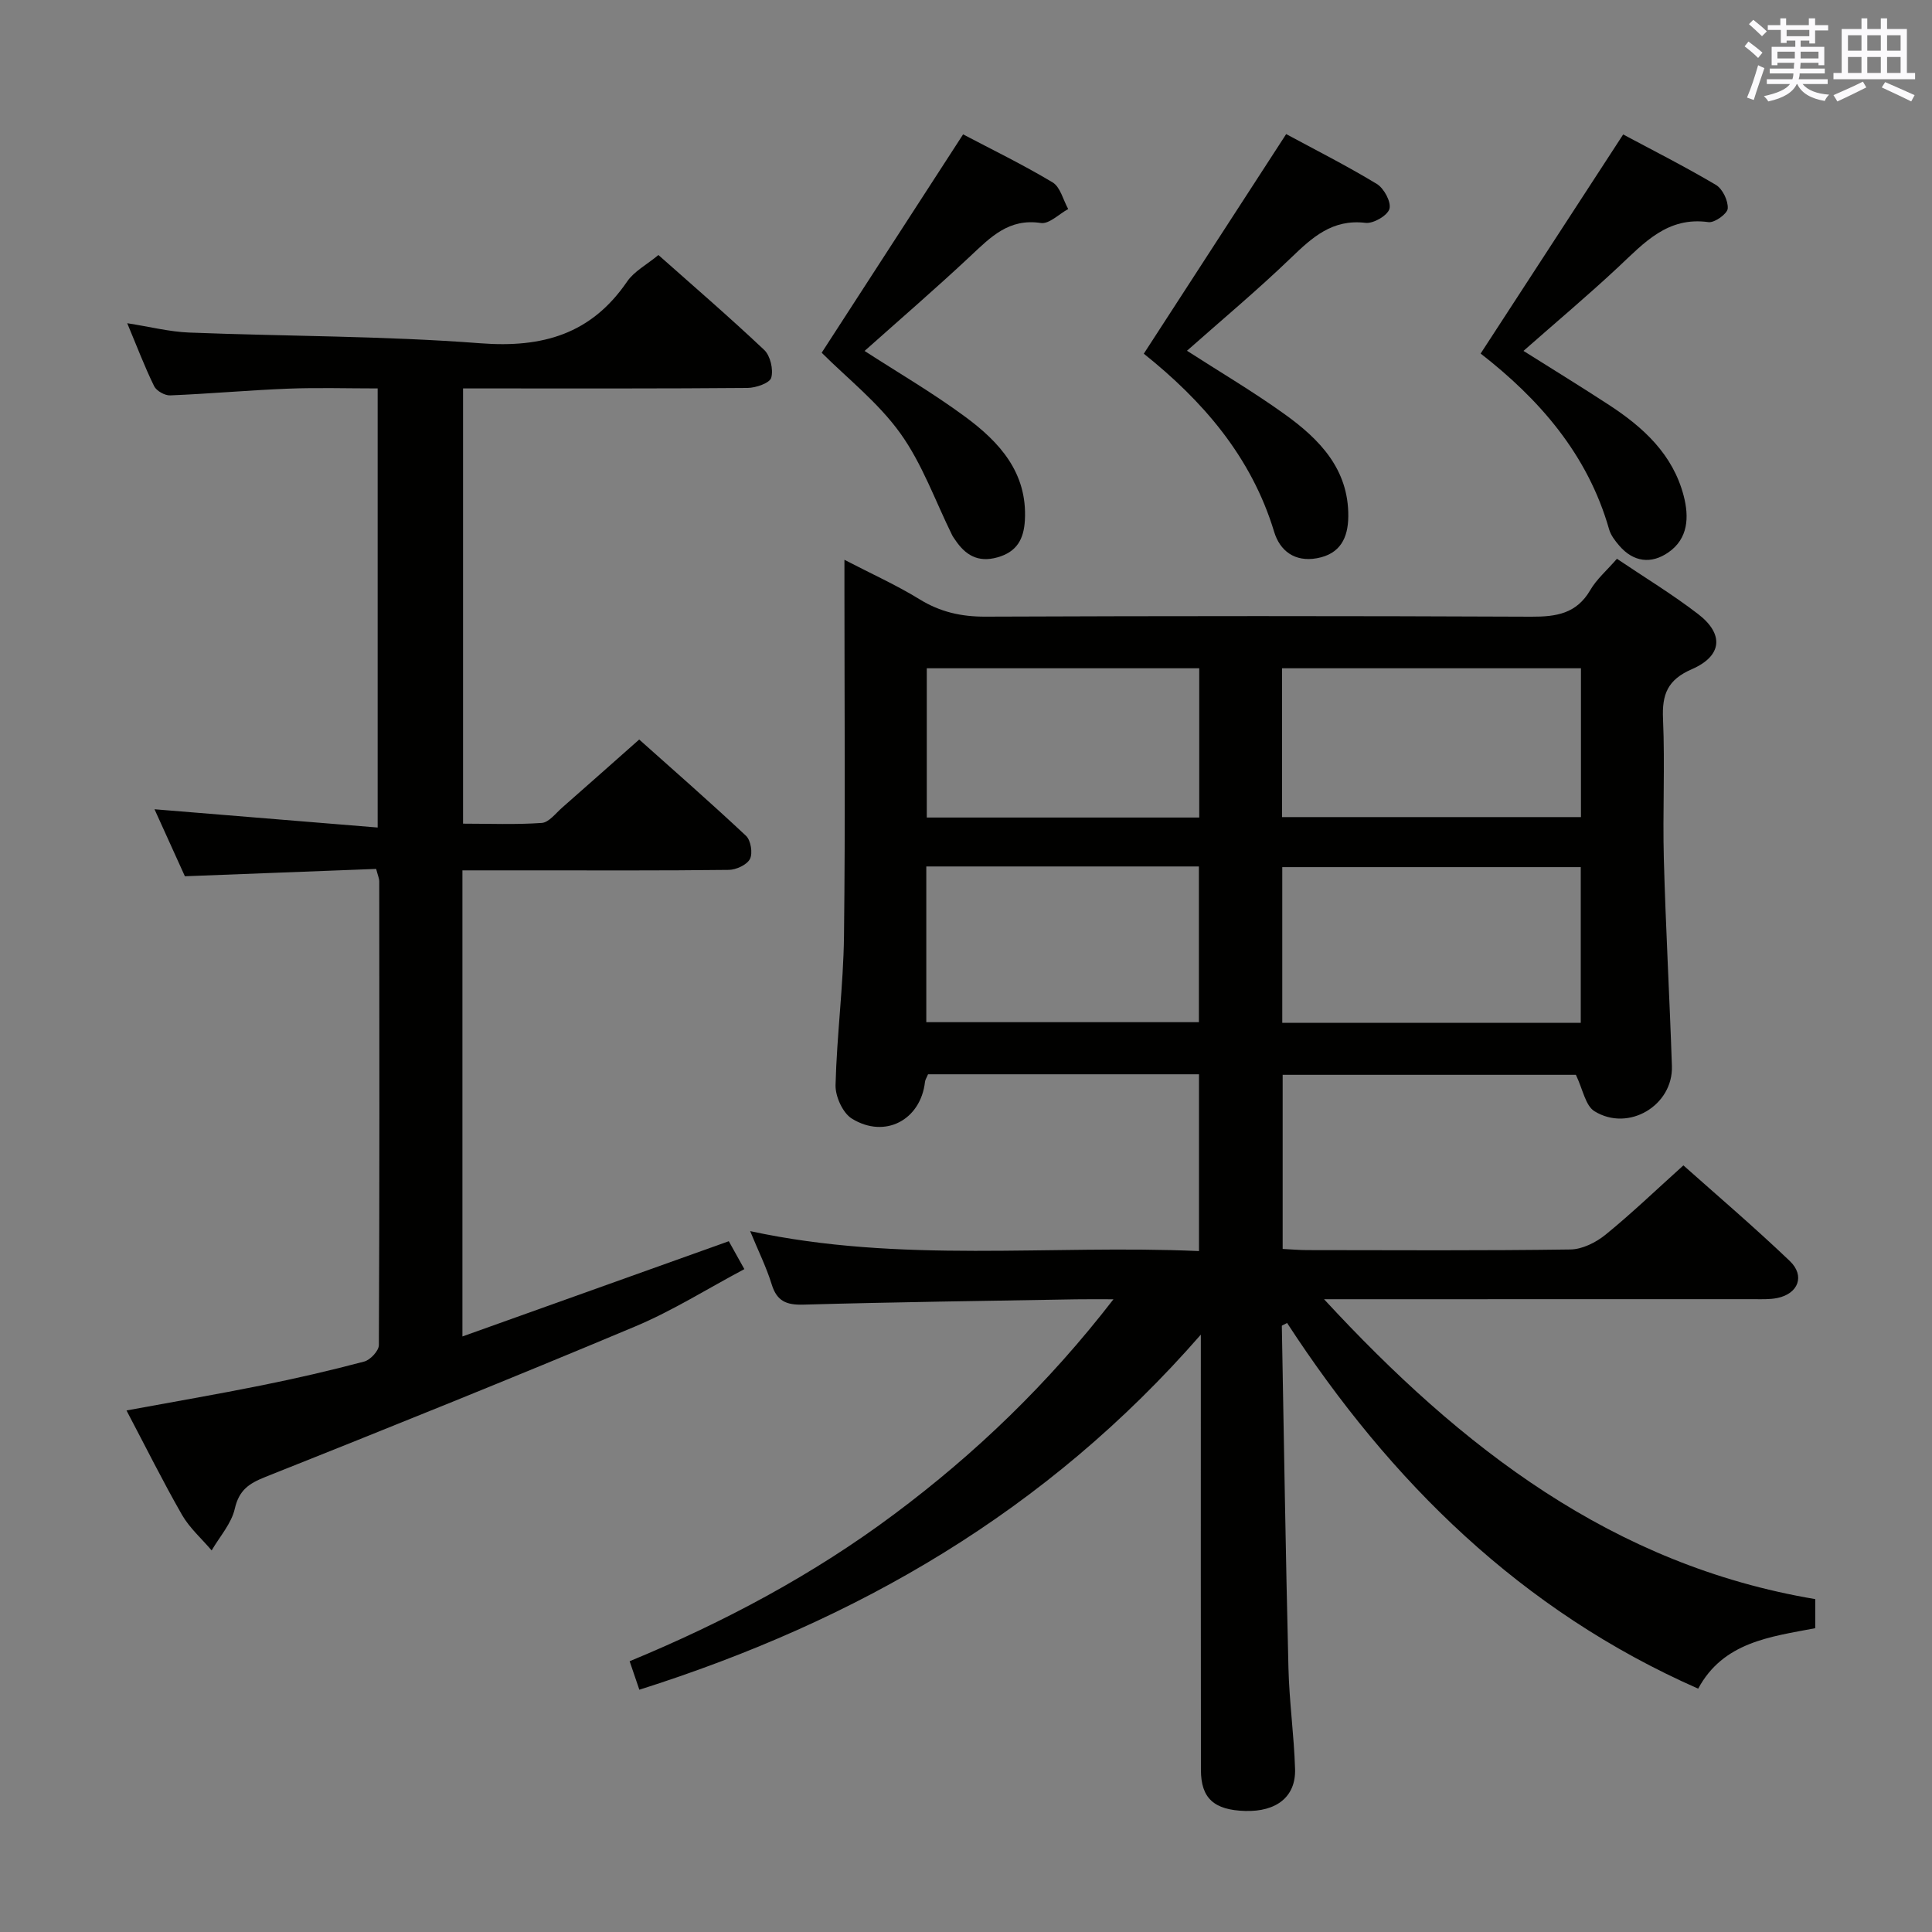 <svg enable-background="new 0 0 400 400" viewBox="0 0 400 400" xmlns="http://www.w3.org/2000/svg"><rect x="0" y="0" width="400" height="400" fill="#808080" stroke="none"/><g fill="#010100"><path d="m230.53 269c-3.22 0-5.48-.03-7.74.01-18.81.33-37.62.57-56.43 1.1-3.53.1-5.51-.69-6.59-4.2-1.1-3.56-2.78-6.93-4.46-11.02 31.2 6.75 61.98 2.76 92.93 4.13 0-12.6 0-24.49 0-36.6-18.94 0-37.53 0-56.1 0-.27.66-.58 1.1-.63 1.57-.89 7.86-8.25 11.84-15.12 7.62-1.9-1.16-3.46-4.6-3.4-6.95.26-10.29 1.62-20.57 1.75-30.86.29-24 .09-48 .09-72 0-1.76 0-3.53 0-5.9 5.62 2.92 10.77 5.23 15.53 8.16 4.29 2.65 8.65 3.63 13.67 3.61 37.67-.15 75.33-.16 113 .01 5.19.02 9.37-.62 12.22-5.51 1.31-2.26 3.41-4.05 5.52-6.48 5.63 3.8 11.44 7.32 16.8 11.44 5.4 4.15 5.02 8.67-1.29 11.42-5.04 2.19-6.2 5.21-5.97 10.3.42 9.65-.09 19.33.17 28.99.39 14.29 1.19 28.57 1.67 42.86.28 8.16-8.97 13.72-16.03 9.37-1.89-1.17-2.41-4.56-3.85-7.54-19.57 0-39.96 0-60.71 0v36.05c1.83.09 3.45.24 5.07.24 18.17.02 36.33.13 54.5-.13 2.46-.03 5.3-1.45 7.28-3.06 5.41-4.4 10.46-9.26 16.12-14.35 6.78 6.04 14.59 12.7 22.01 19.78 3.23 3.08 1.78 6.79-2.57 7.68-1.61.33-3.31.24-4.97.24-27.5.01-55 .01-82.5.01-1.78 0-3.56 0-6.37 0 28.5 30.86 59.82 55.05 101.7 62.09v6.02c-9.32 1.78-19.04 2.86-24.24 12.52-36.69-16.16-63.74-42.9-85.11-75.71-.83.44-1.09.52-1.09.59.43 23.63.79 47.26 1.37 70.88.17 6.97 1.16 13.92 1.37 20.9.17 5.72-3.85 8.85-10.34 8.66-6.42-.19-9.15-2.61-9.15-8.49-.04-27.83-.02-55.67-.02-83.5 0-1.77 0-3.55 0-6.63-31.96 36.66-71.23 59.25-116.25 73.52-.6-1.77-1.21-3.55-2.01-5.9 19.57-8.09 37.99-17.89 54.82-30.47 16.82-12.56 31.84-26.98 45.35-44.47zm96.75-89.47c-20.89 0-41.27 0-61.8 0v32.24h61.8c0-10.74 0-21.31 0-32.24zm-61.84-10.36h61.88c0-10.5 0-20.58 0-30.81-20.78 0-41.27 0-61.88 0zm-17.22 10.22c-18.94 0-37.51 0-56.44 0v32.24h56.44c0-10.93 0-21.49 0-32.24zm.07-41.03c-19.08 0-37.78 0-56.41 0v30.9h56.41c0-10.4 0-20.47 0-30.9z"/><path d="m26.19 292.02c9.69-1.79 18.82-3.35 27.9-5.18 7.16-1.44 14.28-3.08 21.33-4.95 1.26-.34 3.02-2.23 3.02-3.41.15-31.99.11-63.99.08-95.98 0-.63-.3-1.25-.64-2.6-13.06.5-26.11 1-39.6 1.52-2.02-4.45-4.18-9.23-6.29-13.87 15.45 1.26 30.59 2.5 46.2 3.78 0-30.91 0-60.61 0-90.91-6.35 0-12.48-.19-18.58.05-8.13.32-16.24 1.06-24.37 1.39-1.12.05-2.85-.93-3.33-1.91-1.96-4-3.54-8.18-5.57-13.03 4.75.74 8.76 1.77 12.79 1.93 20.11.79 40.28.68 60.33 2.22 12.88.99 22.94-1.89 30.38-12.78 1.45-2.12 4.03-3.46 6.48-5.49 6.9 6.13 14.56 12.72 21.9 19.65 1.27 1.2 1.93 4.05 1.46 5.75-.31 1.11-3.17 2.1-4.9 2.12-17.5.15-34.99.1-52.49.1-1.99 0-3.97 0-6.42 0v90.11c5.45 0 10.89.23 16.3-.15 1.48-.11 2.88-2 4.23-3.18 5.13-4.5 10.22-9.03 15.94-14.09 6.65 5.94 14.5 12.8 22.11 19.93 1 .93 1.43 3.6.82 4.8-.62 1.21-2.85 2.24-4.38 2.26-13.83.17-27.66.1-41.49.1-4.45 0-8.9 0-13.66 0v96.5c18.5-6.62 36.53-13.07 55.15-19.72.84 1.51 1.85 3.32 3.22 5.78-7.71 4.09-14.9 8.64-22.63 11.88-25.4 10.67-50.97 20.96-76.57 31.16-3.39 1.35-5.42 2.72-6.3 6.57-.7 3.08-3.13 5.77-4.79 8.63-2.07-2.44-4.56-4.63-6.13-7.35-3.96-6.91-7.5-14.04-11.5-21.63z"/><path d="m306.55 73.2c9.91-15.23 19.49-29.95 29.51-45.36 5.92 3.17 12.69 6.59 19.2 10.44 1.38.82 2.56 3.28 2.45 4.89-.07 1.08-2.72 2.99-3.98 2.82-8.49-1.19-13.33 4.29-18.67 9.29-6.3 5.89-12.91 11.44-19.64 17.37 5.8 3.65 11.81 7.34 17.71 11.19 7.11 4.64 13.22 10.22 15.46 18.82 1.14 4.38.95 8.85-3.16 11.7-3.55 2.47-7.25 2.04-10.2-1.41-.85-.99-1.73-2.13-2.08-3.35-4.44-15.59-14.55-27.03-26.6-36.4z"/><path d="m236.81 73.23c9.92-15.29 19.47-30.03 29.48-45.47 5.82 3.15 12.44 6.49 18.76 10.32 1.49.9 3.02 3.75 2.62 5.16-.39 1.38-3.34 3.1-4.95 2.9-6.86-.82-11.01 2.98-15.45 7.26-6.93 6.67-14.33 12.85-21.52 19.22 6.68 4.31 13.71 8.45 20.3 13.19 7.16 5.15 13.19 11.34 13.1 21.11-.04 4.43-1.66 7.79-6.52 8.66-4.58.82-7.64-1.54-8.83-5.47-4.74-15.67-14.94-27.25-26.99-36.88z"/><path d="m199.4 27.82c5.75 3.03 12.3 6.21 18.53 9.94 1.6.96 2.18 3.63 3.23 5.52-1.9 1.03-3.96 3.15-5.66 2.89-6.62-1.01-10.4 2.92-14.58 6.84-7.13 6.68-14.54 13.07-21.92 19.65 6.79 4.4 14.07 8.64 20.81 13.61 7.11 5.24 12.93 11.58 12.38 21.45-.22 3.89-1.65 6.55-5.7 7.68-4.08 1.14-6.68-.53-8.79-3.71-.18-.28-.4-.54-.54-.83-3.51-7.1-6.2-14.8-10.76-21.15-4.58-6.38-11.03-11.43-16.28-16.68 9.76-15.09 19.36-29.91 29.28-45.21z"/></g><path d="m361.2 9.6.8-1c.9.7 1.9 1.4 2.9 2.3l-.9 1.1c-1-1-2-1.8-2.8-2.4zm.5 10.6c.9-2.1 1.6-4.3 2.3-6.7.4.2.8.4 1.3.6-.7 2.1-1.5 4.3-2.2 6.6zm.4-15.2.9-.9c1 .8 2 1.6 2.8 2.4l-1 1c-.9-.9-1.8-1.7-2.7-2.5zm12.5-1.2h1.2v1.4h2.7v1.1h-2.7v2.7h-1.2v-.6h-1.8v1.3h4.9v3.8h-1.2v-.5h-3.7c0 .4-.1.9-.1 1.2h5.1v1h-5.2c0 .5-.1.9-.2 1.2h6v1h-5.2c1.1 1.3 2.9 2 5.5 2.2-.4.4-.7.8-.9 1.3-2.9-.5-4.8-1.6-5.7-3.5h-.1c-.8 1.7-2.7 2.9-5.9 3.6-.2-.4-.6-.8-.9-1.1 2.8-.6 4.6-1.4 5.4-2.5h-4.8v-1h5.3c.1-.3.2-.7.2-1.2h-4.9v-1h5c0-.4 0-.8.1-1.2h-3.5v.5h-1.2v-3.8h4.9v-1.3h-1.8v.5h-1.2v-2.7h-2.7v-1h2.6v-1.4h1.2v1.4h4.7v-1.4zm-6.6 8.3h3.6c0-.4 0-.9 0-1.4h-3.6zm1.9-4.6h4.7v-1.3h-4.7zm6.6 3.2h-3.7v1.4h3.7z" fill="#fbfafc"/><path d="m385.3 3.8h1.3v2.2h2.8v-2.2h1.3v2.2h4.1v9.1h1.7v1.3h-16.9v-1.3h1.7v-9.1h4.1v-2.2zm.4 13.1.7 1.2c-1.8.9-3.8 1.9-6 2.9-.2-.4-.5-.8-.8-1.3 2.3-1 4.3-1.9 6.1-2.8zm-3.1-6.4h2.8v-3.2h-2.8zm0 4.6h2.8v-3.3h-2.8zm4-4.6h2.8v-3.2h-2.8zm0 4.6h2.8v-3.3h-2.8zm3.7 1.9c2.1.9 4.1 1.8 6.1 2.7l-.7 1.3c-2.2-1.1-4.2-2-6.1-2.9zm3.2-9.7h-2.8v3.2h2.8zm-2.8 7.8h2.8v-3.3h-2.8z" fill="#fbfafc"/></svg>